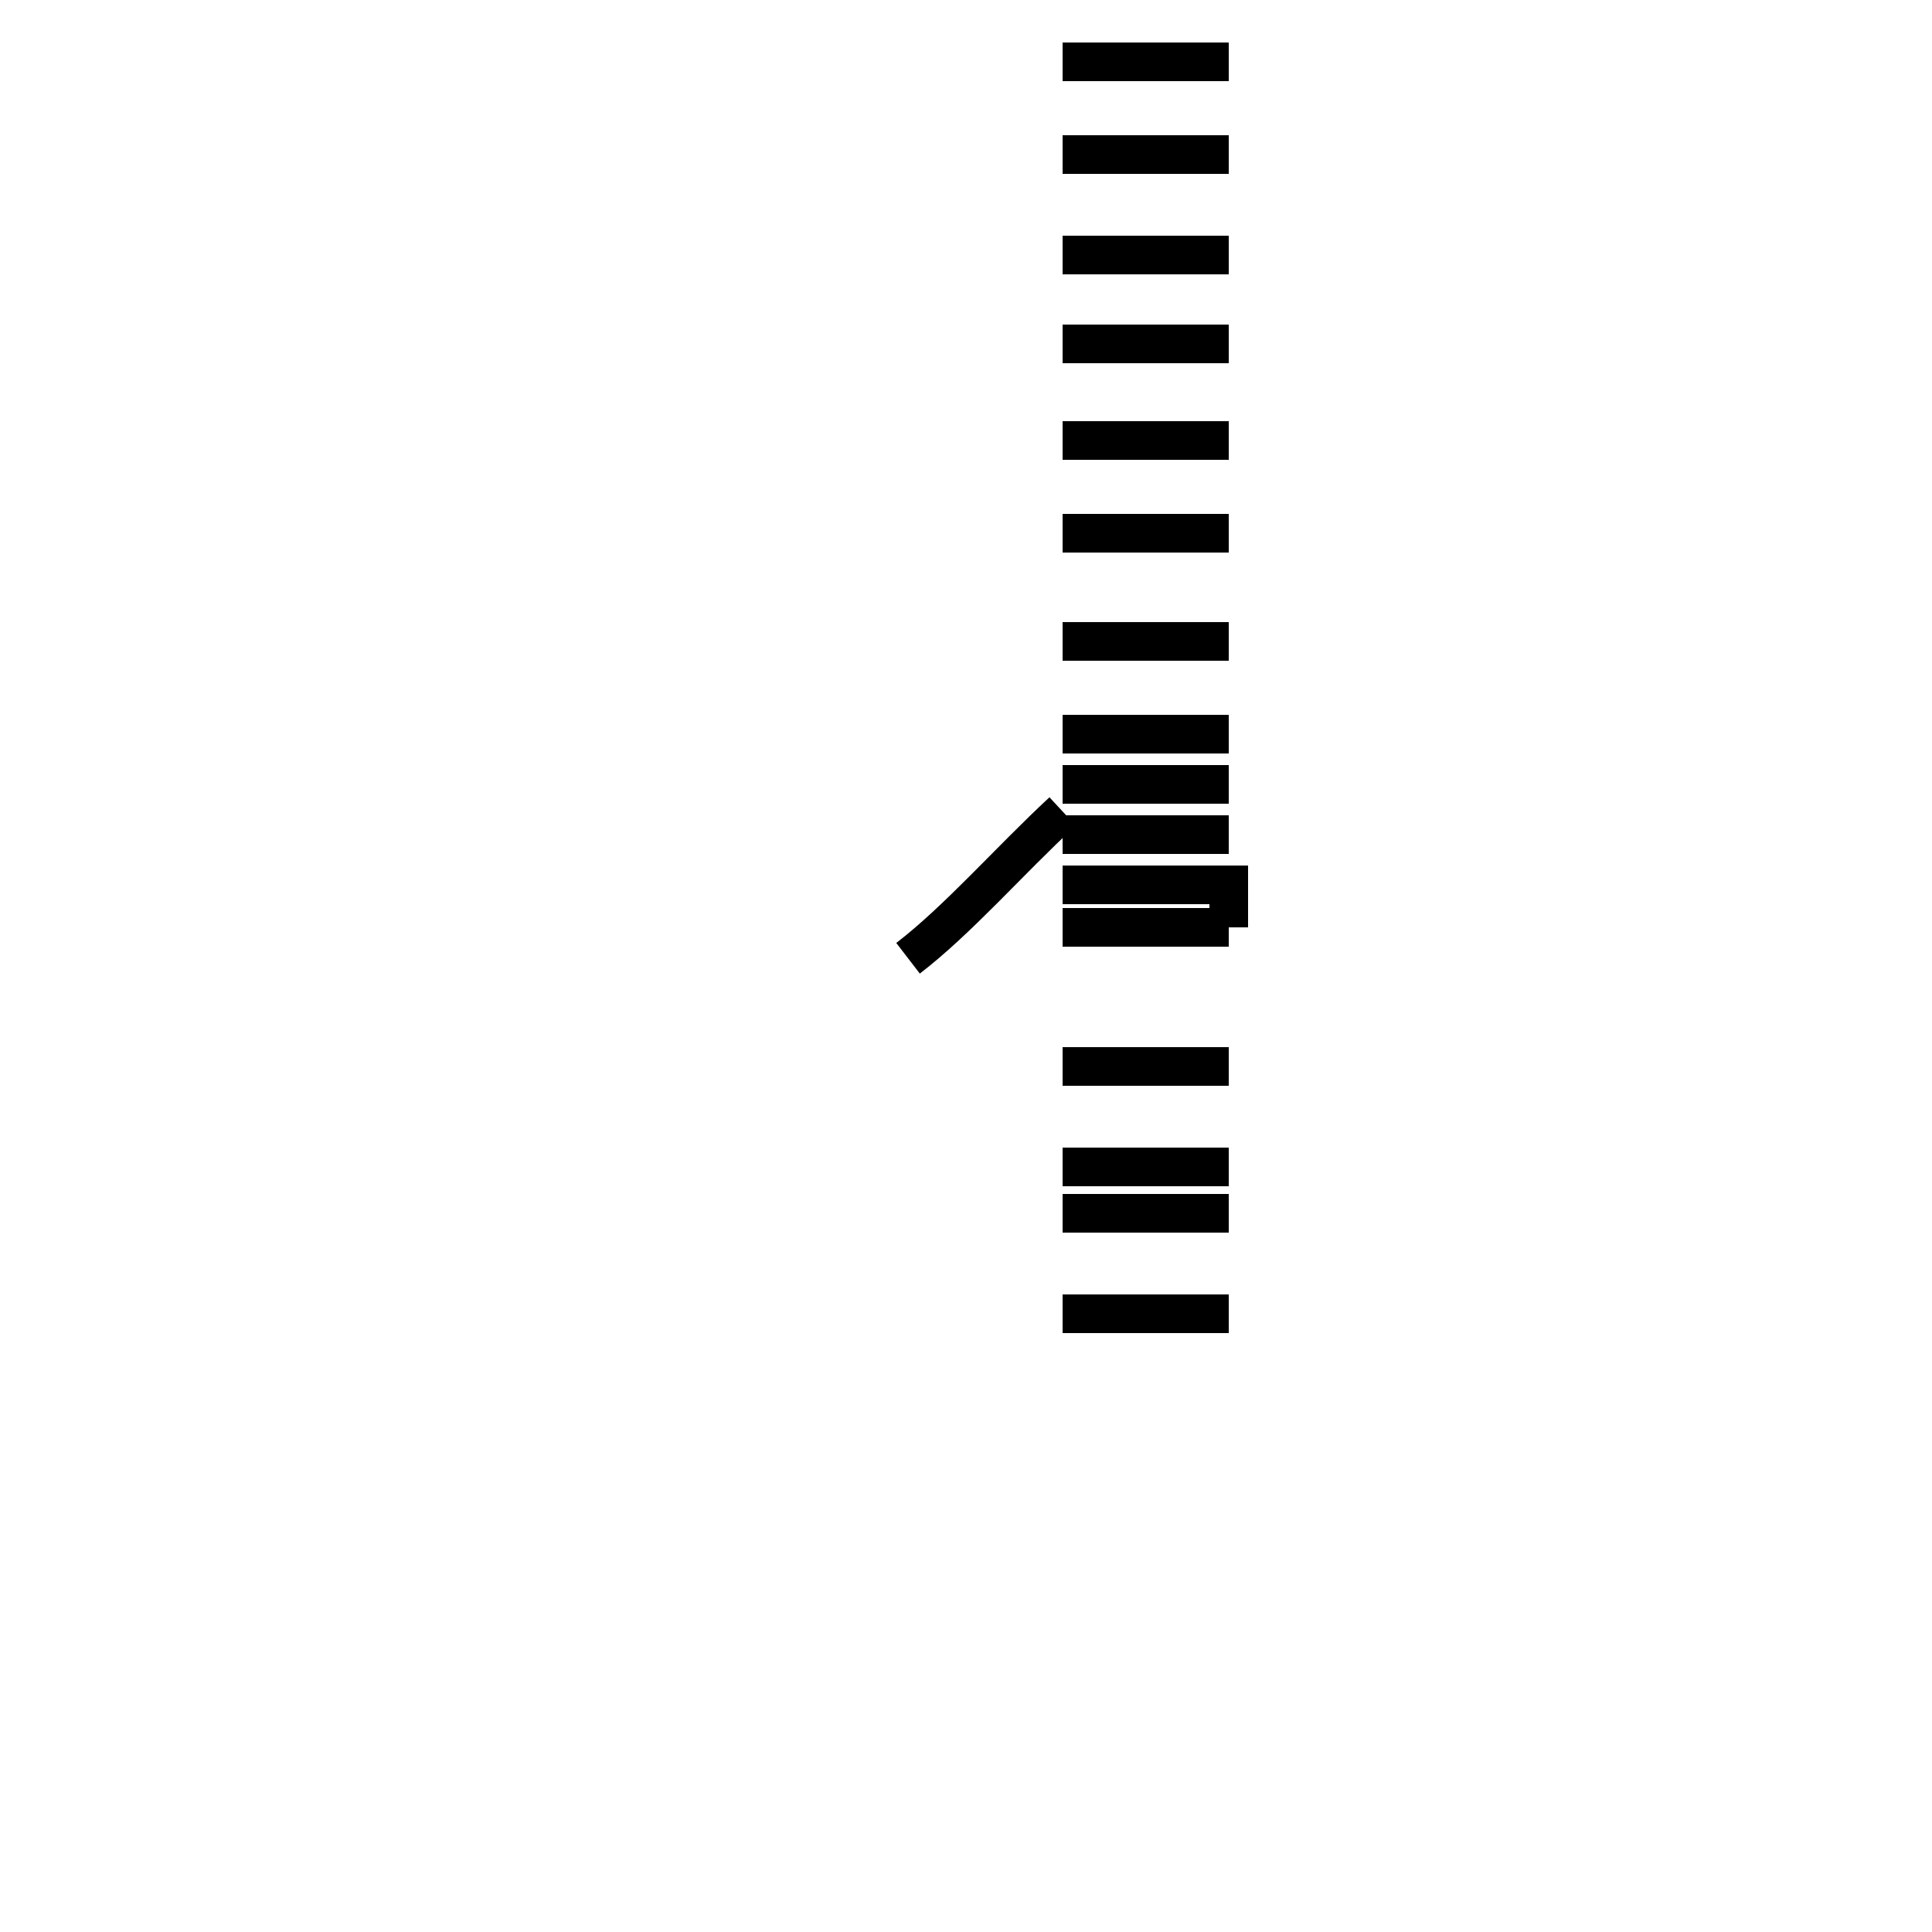<?xml version='1.0' encoding='utf8'?>
<svg viewBox="0.0 -44.0 50.0 50.0" version="1.1" xmlns="http://www.w3.org/2000/svg">
<rect x="0.0" y="-44.0" width="50.0" height="50.0" fill="#808080" stroke="none"/>
<rect x="-1000" y="-1000" width="2000" height="2000" stroke="white" fill="white"/>
<g style="fill:none; stroke:#000000;  stroke-width:1">
<path d="M 27.5 23.0 C 26.1 21.7 24.8 20.2 23.5 19.2 M 27.5 21.1 L 31.8 21.1 L 31.8 20.0 M 27.5 12.6 L 31.8 12.6 M 27.5 10.0 L 31.8 10.0 M 31.8 13.8 L 27.5 13.8 M 31.8 16.4 L 27.5 16.4 M 31.8 20.0 L 27.5 20.0 M 31.8 22.4 L 27.5 22.4 M 31.8 23.7 L 27.5 23.7 M 31.8 25.0 L 27.5 25.0 M 31.8 27.4 L 27.5 27.4 M 31.8 30.2 L 27.5 30.2 M 31.8 32.6 L 27.5 32.6 M 31.8 35.1 L 27.5 35.1 M 31.8 37.4 L 27.5 37.4 M 31.8 40.0 L 27.5 40.0 M 31.8 42.4 L 27.5 42.4 M 31.8 45.0 L 27.5 45.0 M 31.8 47.2 L 27.5 47.2 M 31.8 49.5 L 27.5 49.5 M 31.8 52.0 L 27.5 52.0 M 31.8 54.4 L 27.5 54.4 M 31.8 56.8 L 27.5 56.8 M 31.8 59.1 L 27.5 59.1 M 31.8 61.4 L 27.5 61.4 M 31.8 63.8 L 27.5 63.8 " transform="scale(1, -1)" />
</g>
</svg>